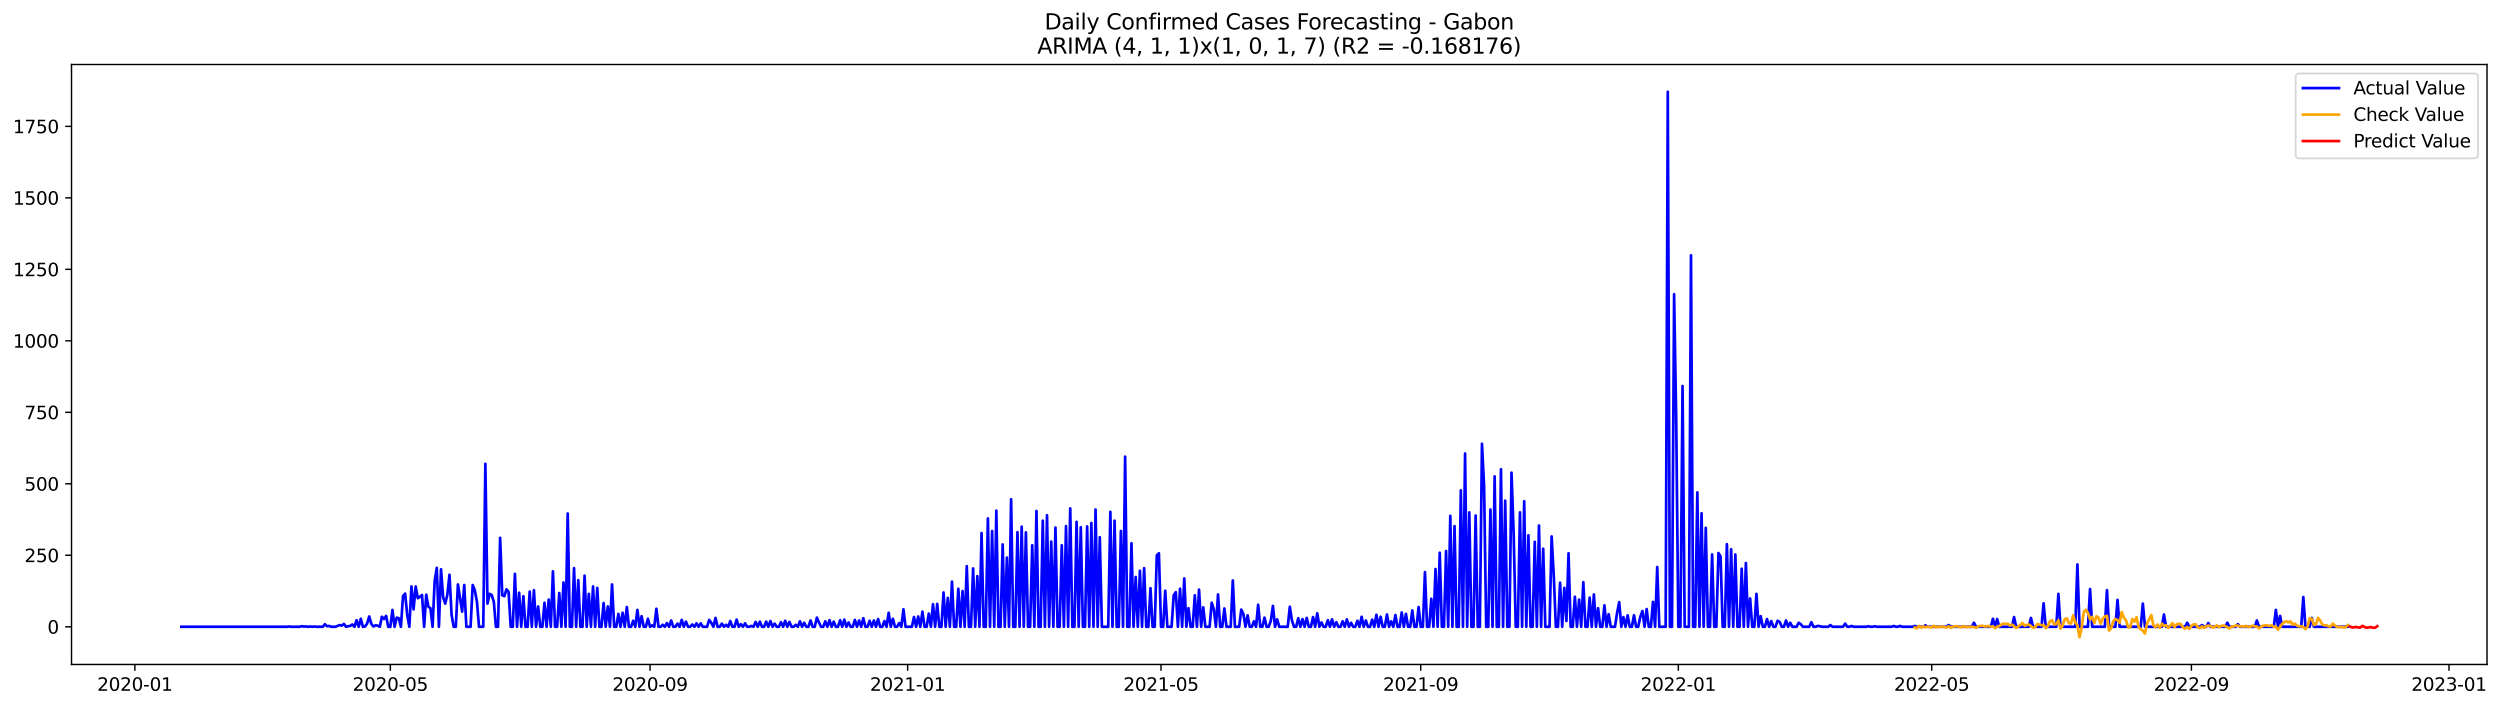 <?xml version="1.0" encoding="utf-8" standalone="no"?>
<!DOCTYPE svg PUBLIC "-//W3C//DTD SVG 1.1//EN"
  "http://www.w3.org/Graphics/SVG/1.1/DTD/svg11.dtd">
<svg xmlns:xlink="http://www.w3.org/1999/xlink" width="1386.05pt" height="392.274pt" viewBox="0 0 1386.05 392.274" xmlns="http://www.w3.org/2000/svg" version="1.1">
 <defs>
  <style type="text/css">*{stroke-linejoin: round; stroke-linecap: butt}</style>
 </defs>
 <g id="figure_1">
  <g id="patch_1">
   <path d="M 0 392.274 
L 1386.05 392.274 
L 1386.05 0 
L 0 0 
z
" style="fill: #ffffff"/>
  </g>
  <g id="axes_1">
   <g id="patch_2">
    <path d="M 39.65 368.396 
L 1378.85 368.396 
L 1378.85 35.755 
L 39.65 35.755 
z
" style="fill: #ffffff"/>
   </g>
   <g id="matplotlib.axis_1">
    <g id="xtick_1">
     <g id="line2d_1">
      <defs>
       <path id="md27db3e8bf" d="M 0 0 
L 0 3.5 
" style="stroke: #000000; stroke-width: 0.8"/>
      </defs>
      <g>
       <use xlink:href="#md27db3e8bf" x="74.769" y="368.396" style="stroke: #000000; stroke-width: 0.8"/>
      </g>
     </g>
     <g id="text_1">
      <!-- 2020-01 -->
      <g transform="translate(53.877 382.994)scale(0.1 -0.1)">
       <defs>
        <path id="DejaVuSans-32" d="M 1228 531 
L 3431 531 
L 3431 0 
L 469 0 
L 469 531 
Q 828 903 1448 1529 
Q 2069 2156 2228 2338 
Q 2531 2678 2651 2914 
Q 2772 3150 2772 3378 
Q 2772 3750 2511 3984 
Q 2250 4219 1831 4219 
Q 1534 4219 1204 4116 
Q 875 4013 500 3803 
L 500 4441 
Q 881 4594 1212 4672 
Q 1544 4750 1819 4750 
Q 2544 4750 2975 4387 
Q 3406 4025 3406 3419 
Q 3406 3131 3298 2873 
Q 3191 2616 2906 2266 
Q 2828 2175 2409 1742 
Q 1991 1309 1228 531 
z
" transform="scale(0.016)"/>
        <path id="DejaVuSans-30" d="M 2034 4250 
Q 1547 4250 1301 3770 
Q 1056 3291 1056 2328 
Q 1056 1369 1301 889 
Q 1547 409 2034 409 
Q 2525 409 2770 889 
Q 3016 1369 3016 2328 
Q 3016 3291 2770 3770 
Q 2525 4250 2034 4250 
z
M 2034 4750 
Q 2819 4750 3233 4129 
Q 3647 3509 3647 2328 
Q 3647 1150 3233 529 
Q 2819 -91 2034 -91 
Q 1250 -91 836 529 
Q 422 1150 422 2328 
Q 422 3509 836 4129 
Q 1250 4750 2034 4750 
z
" transform="scale(0.016)"/>
        <path id="DejaVuSans-2d" d="M 313 2009 
L 1997 2009 
L 1997 1497 
L 313 1497 
L 313 2009 
z
" transform="scale(0.016)"/>
        <path id="DejaVuSans-31" d="M 794 531 
L 1825 531 
L 1825 4091 
L 703 3866 
L 703 4441 
L 1819 4666 
L 2450 4666 
L 2450 531 
L 3481 531 
L 3481 0 
L 794 0 
L 794 531 
z
" transform="scale(0.016)"/>
       </defs>
       <use xlink:href="#DejaVuSans-32"/>
       <use xlink:href="#DejaVuSans-30" x="63.623"/>
       <use xlink:href="#DejaVuSans-32" x="127.246"/>
       <use xlink:href="#DejaVuSans-30" x="190.869"/>
       <use xlink:href="#DejaVuSans-2d" x="254.492"/>
       <use xlink:href="#DejaVuSans-30" x="290.576"/>
       <use xlink:href="#DejaVuSans-31" x="354.199"/>
      </g>
     </g>
    </g>
    <g id="xtick_2">
     <g id="line2d_2">
      <g>
       <use xlink:href="#md27db3e8bf" x="216.415" y="368.396" style="stroke: #000000; stroke-width: 0.8"/>
      </g>
     </g>
     <g id="text_2">
      <!-- 2020-05 -->
      <g transform="translate(195.524 382.994)scale(0.1 -0.1)">
       <defs>
        <path id="DejaVuSans-35" d="M 691 4666 
L 3169 4666 
L 3169 4134 
L 1269 4134 
L 1269 2991 
Q 1406 3038 1543 3061 
Q 1681 3084 1819 3084 
Q 2600 3084 3056 2656 
Q 3513 2228 3513 1497 
Q 3513 744 3044 326 
Q 2575 -91 1722 -91 
Q 1428 -91 1123 -41 
Q 819 9 494 109 
L 494 744 
Q 775 591 1075 516 
Q 1375 441 1709 441 
Q 2250 441 2565 725 
Q 2881 1009 2881 1497 
Q 2881 1984 2565 2268 
Q 2250 2553 1709 2553 
Q 1456 2553 1204 2497 
Q 953 2441 691 2322 
L 691 4666 
z
" transform="scale(0.016)"/>
       </defs>
       <use xlink:href="#DejaVuSans-32"/>
       <use xlink:href="#DejaVuSans-30" x="63.623"/>
       <use xlink:href="#DejaVuSans-32" x="127.246"/>
       <use xlink:href="#DejaVuSans-30" x="190.869"/>
       <use xlink:href="#DejaVuSans-2d" x="254.492"/>
       <use xlink:href="#DejaVuSans-30" x="290.576"/>
       <use xlink:href="#DejaVuSans-35" x="354.199"/>
      </g>
     </g>
    </g>
    <g id="xtick_3">
     <g id="line2d_3">
      <g>
       <use xlink:href="#md27db3e8bf" x="360.402" y="368.396" style="stroke: #000000; stroke-width: 0.8"/>
      </g>
     </g>
     <g id="text_3">
      <!-- 2020-09 -->
      <g transform="translate(339.511 382.994)scale(0.1 -0.1)">
       <defs>
        <path id="DejaVuSans-39" d="M 703 97 
L 703 672 
Q 941 559 1184 500 
Q 1428 441 1663 441 
Q 2288 441 2617 861 
Q 2947 1281 2994 2138 
Q 2813 1869 2534 1725 
Q 2256 1581 1919 1581 
Q 1219 1581 811 2004 
Q 403 2428 403 3163 
Q 403 3881 828 4315 
Q 1253 4750 1959 4750 
Q 2769 4750 3195 4129 
Q 3622 3509 3622 2328 
Q 3622 1225 3098 567 
Q 2575 -91 1691 -91 
Q 1453 -91 1209 -44 
Q 966 3 703 97 
z
M 1959 2075 
Q 2384 2075 2632 2365 
Q 2881 2656 2881 3163 
Q 2881 3666 2632 3958 
Q 2384 4250 1959 4250 
Q 1534 4250 1286 3958 
Q 1038 3666 1038 3163 
Q 1038 2656 1286 2365 
Q 1534 2075 1959 2075 
z
" transform="scale(0.016)"/>
       </defs>
       <use xlink:href="#DejaVuSans-32"/>
       <use xlink:href="#DejaVuSans-30" x="63.623"/>
       <use xlink:href="#DejaVuSans-32" x="127.246"/>
       <use xlink:href="#DejaVuSans-30" x="190.869"/>
       <use xlink:href="#DejaVuSans-2d" x="254.492"/>
       <use xlink:href="#DejaVuSans-30" x="290.576"/>
       <use xlink:href="#DejaVuSans-39" x="354.199"/>
      </g>
     </g>
    </g>
    <g id="xtick_4">
     <g id="line2d_4">
      <g>
       <use xlink:href="#md27db3e8bf" x="503.219" y="368.396" style="stroke: #000000; stroke-width: 0.8"/>
      </g>
     </g>
     <g id="text_4">
      <!-- 2021-01 -->
      <g transform="translate(482.328 382.994)scale(0.1 -0.1)">
       <use xlink:href="#DejaVuSans-32"/>
       <use xlink:href="#DejaVuSans-30" x="63.623"/>
       <use xlink:href="#DejaVuSans-32" x="127.246"/>
       <use xlink:href="#DejaVuSans-31" x="190.869"/>
       <use xlink:href="#DejaVuSans-2d" x="254.492"/>
       <use xlink:href="#DejaVuSans-30" x="290.576"/>
       <use xlink:href="#DejaVuSans-31" x="354.199"/>
      </g>
     </g>
    </g>
    <g id="xtick_5">
     <g id="line2d_5">
      <g>
       <use xlink:href="#md27db3e8bf" x="643.695" y="368.396" style="stroke: #000000; stroke-width: 0.8"/>
      </g>
     </g>
     <g id="text_5">
      <!-- 2021-05 -->
      <g transform="translate(622.803 382.994)scale(0.1 -0.1)">
       <use xlink:href="#DejaVuSans-32"/>
       <use xlink:href="#DejaVuSans-30" x="63.623"/>
       <use xlink:href="#DejaVuSans-32" x="127.246"/>
       <use xlink:href="#DejaVuSans-31" x="190.869"/>
       <use xlink:href="#DejaVuSans-2d" x="254.492"/>
       <use xlink:href="#DejaVuSans-30" x="290.576"/>
       <use xlink:href="#DejaVuSans-35" x="354.199"/>
      </g>
     </g>
    </g>
    <g id="xtick_6">
     <g id="line2d_6">
      <g>
       <use xlink:href="#md27db3e8bf" x="787.682" y="368.396" style="stroke: #000000; stroke-width: 0.8"/>
      </g>
     </g>
     <g id="text_6">
      <!-- 2021-09 -->
      <g transform="translate(766.791 382.994)scale(0.1 -0.1)">
       <use xlink:href="#DejaVuSans-32"/>
       <use xlink:href="#DejaVuSans-30" x="63.623"/>
       <use xlink:href="#DejaVuSans-32" x="127.246"/>
       <use xlink:href="#DejaVuSans-31" x="190.869"/>
       <use xlink:href="#DejaVuSans-2d" x="254.492"/>
       <use xlink:href="#DejaVuSans-30" x="290.576"/>
       <use xlink:href="#DejaVuSans-39" x="354.199"/>
      </g>
     </g>
    </g>
    <g id="xtick_7">
     <g id="line2d_7">
      <g>
       <use xlink:href="#md27db3e8bf" x="930.499" y="368.396" style="stroke: #000000; stroke-width: 0.8"/>
      </g>
     </g>
     <g id="text_7">
      <!-- 2022-01 -->
      <g transform="translate(909.608 382.994)scale(0.1 -0.1)">
       <use xlink:href="#DejaVuSans-32"/>
       <use xlink:href="#DejaVuSans-30" x="63.623"/>
       <use xlink:href="#DejaVuSans-32" x="127.246"/>
       <use xlink:href="#DejaVuSans-32" x="190.869"/>
       <use xlink:href="#DejaVuSans-2d" x="254.492"/>
       <use xlink:href="#DejaVuSans-30" x="290.576"/>
       <use xlink:href="#DejaVuSans-31" x="354.199"/>
      </g>
     </g>
    </g>
    <g id="xtick_8">
     <g id="line2d_8">
      <g>
       <use xlink:href="#md27db3e8bf" x="1070.974" y="368.396" style="stroke: #000000; stroke-width: 0.8"/>
      </g>
     </g>
     <g id="text_8">
      <!-- 2022-05 -->
      <g transform="translate(1050.083 382.994)scale(0.1 -0.1)">
       <use xlink:href="#DejaVuSans-32"/>
       <use xlink:href="#DejaVuSans-30" x="63.623"/>
       <use xlink:href="#DejaVuSans-32" x="127.246"/>
       <use xlink:href="#DejaVuSans-32" x="190.869"/>
       <use xlink:href="#DejaVuSans-2d" x="254.492"/>
       <use xlink:href="#DejaVuSans-30" x="290.576"/>
       <use xlink:href="#DejaVuSans-35" x="354.199"/>
      </g>
     </g>
    </g>
    <g id="xtick_9">
     <g id="line2d_9">
      <g>
       <use xlink:href="#md27db3e8bf" x="1214.962" y="368.396" style="stroke: #000000; stroke-width: 0.8"/>
      </g>
     </g>
     <g id="text_9">
      <!-- 2022-09 -->
      <g transform="translate(1194.07 382.994)scale(0.1 -0.1)">
       <use xlink:href="#DejaVuSans-32"/>
       <use xlink:href="#DejaVuSans-30" x="63.623"/>
       <use xlink:href="#DejaVuSans-32" x="127.246"/>
       <use xlink:href="#DejaVuSans-32" x="190.869"/>
       <use xlink:href="#DejaVuSans-2d" x="254.492"/>
       <use xlink:href="#DejaVuSans-30" x="290.576"/>
       <use xlink:href="#DejaVuSans-39" x="354.199"/>
      </g>
     </g>
    </g>
    <g id="xtick_10">
     <g id="line2d_10">
      <g>
       <use xlink:href="#md27db3e8bf" x="1357.779" y="368.396" style="stroke: #000000; stroke-width: 0.8"/>
      </g>
     </g>
     <g id="text_10">
      <!-- 2023-01 -->
      <g transform="translate(1336.887 382.994)scale(0.1 -0.1)">
       <defs>
        <path id="DejaVuSans-33" d="M 2597 2516 
Q 3050 2419 3304 2112 
Q 3559 1806 3559 1356 
Q 3559 666 3084 287 
Q 2609 -91 1734 -91 
Q 1441 -91 1130 -33 
Q 819 25 488 141 
L 488 750 
Q 750 597 1062 519 
Q 1375 441 1716 441 
Q 2309 441 2620 675 
Q 2931 909 2931 1356 
Q 2931 1769 2642 2001 
Q 2353 2234 1838 2234 
L 1294 2234 
L 1294 2753 
L 1863 2753 
Q 2328 2753 2575 2939 
Q 2822 3125 2822 3475 
Q 2822 3834 2567 4026 
Q 2313 4219 1838 4219 
Q 1578 4219 1281 4162 
Q 984 4106 628 3988 
L 628 4550 
Q 988 4650 1302 4700 
Q 1616 4750 1894 4750 
Q 2613 4750 3031 4423 
Q 3450 4097 3450 3541 
Q 3450 3153 3228 2886 
Q 3006 2619 2597 2516 
z
" transform="scale(0.016)"/>
       </defs>
       <use xlink:href="#DejaVuSans-32"/>
       <use xlink:href="#DejaVuSans-30" x="63.623"/>
       <use xlink:href="#DejaVuSans-32" x="127.246"/>
       <use xlink:href="#DejaVuSans-33" x="190.869"/>
       <use xlink:href="#DejaVuSans-2d" x="254.492"/>
       <use xlink:href="#DejaVuSans-30" x="290.576"/>
       <use xlink:href="#DejaVuSans-31" x="354.199"/>
      </g>
     </g>
    </g>
   </g>
   <g id="matplotlib.axis_2">
    <g id="ytick_1">
     <g id="line2d_11">
      <defs>
       <path id="mb92b85565b" d="M 0 0 
L -3.5 0 
" style="stroke: #000000; stroke-width: 0.8"/>
      </defs>
      <g>
       <use xlink:href="#mb92b85565b" x="39.65" y="347.498" style="stroke: #000000; stroke-width: 0.8"/>
      </g>
     </g>
     <g id="text_11">
      <!-- 0 -->
      <g transform="translate(26.288 351.297)scale(0.1 -0.1)">
       <use xlink:href="#DejaVuSans-30"/>
      </g>
     </g>
    </g>
    <g id="ytick_2">
     <g id="line2d_12">
      <g>
       <use xlink:href="#mb92b85565b" x="39.65" y="307.864" style="stroke: #000000; stroke-width: 0.8"/>
      </g>
     </g>
     <g id="text_12">
      <!-- 250 -->
      <g transform="translate(13.562 311.663)scale(0.1 -0.1)">
       <use xlink:href="#DejaVuSans-32"/>
       <use xlink:href="#DejaVuSans-35" x="63.623"/>
       <use xlink:href="#DejaVuSans-30" x="127.246"/>
      </g>
     </g>
    </g>
    <g id="ytick_3">
     <g id="line2d_13">
      <g>
       <use xlink:href="#mb92b85565b" x="39.65" y="268.23" style="stroke: #000000; stroke-width: 0.8"/>
      </g>
     </g>
     <g id="text_13">
      <!-- 500 -->
      <g transform="translate(13.562 272.029)scale(0.1 -0.1)">
       <use xlink:href="#DejaVuSans-35"/>
       <use xlink:href="#DejaVuSans-30" x="63.623"/>
       <use xlink:href="#DejaVuSans-30" x="127.246"/>
      </g>
     </g>
    </g>
    <g id="ytick_4">
     <g id="line2d_14">
      <g>
       <use xlink:href="#mb92b85565b" x="39.65" y="228.595" style="stroke: #000000; stroke-width: 0.8"/>
      </g>
     </g>
     <g id="text_14">
      <!-- 750 -->
      <g transform="translate(13.562 232.395)scale(0.1 -0.1)">
       <defs>
        <path id="DejaVuSans-37" d="M 525 4666 
L 3525 4666 
L 3525 4397 
L 1831 0 
L 1172 0 
L 2766 4134 
L 525 4134 
L 525 4666 
z
" transform="scale(0.016)"/>
       </defs>
       <use xlink:href="#DejaVuSans-37"/>
       <use xlink:href="#DejaVuSans-35" x="63.623"/>
       <use xlink:href="#DejaVuSans-30" x="127.246"/>
      </g>
     </g>
    </g>
    <g id="ytick_5">
     <g id="line2d_15">
      <g>
       <use xlink:href="#mb92b85565b" x="39.65" y="188.961" style="stroke: #000000; stroke-width: 0.8"/>
      </g>
     </g>
     <g id="text_15">
      <!-- 1000 -->
      <g transform="translate(7.2 192.76)scale(0.1 -0.1)">
       <use xlink:href="#DejaVuSans-31"/>
       <use xlink:href="#DejaVuSans-30" x="63.623"/>
       <use xlink:href="#DejaVuSans-30" x="127.246"/>
       <use xlink:href="#DejaVuSans-30" x="190.869"/>
      </g>
     </g>
    </g>
    <g id="ytick_6">
     <g id="line2d_16">
      <g>
       <use xlink:href="#mb92b85565b" x="39.65" y="149.327" style="stroke: #000000; stroke-width: 0.8"/>
      </g>
     </g>
     <g id="text_16">
      <!-- 1250 -->
      <g transform="translate(7.2 153.126)scale(0.1 -0.1)">
       <use xlink:href="#DejaVuSans-31"/>
       <use xlink:href="#DejaVuSans-32" x="63.623"/>
       <use xlink:href="#DejaVuSans-35" x="127.246"/>
       <use xlink:href="#DejaVuSans-30" x="190.869"/>
      </g>
     </g>
    </g>
    <g id="ytick_7">
     <g id="line2d_17">
      <g>
       <use xlink:href="#mb92b85565b" x="39.65" y="109.693" style="stroke: #000000; stroke-width: 0.8"/>
      </g>
     </g>
     <g id="text_17">
      <!-- 1500 -->
      <g transform="translate(7.2 113.492)scale(0.1 -0.1)">
       <use xlink:href="#DejaVuSans-31"/>
       <use xlink:href="#DejaVuSans-35" x="63.623"/>
       <use xlink:href="#DejaVuSans-30" x="127.246"/>
       <use xlink:href="#DejaVuSans-30" x="190.869"/>
      </g>
     </g>
    </g>
    <g id="ytick_8">
     <g id="line2d_18">
      <g>
       <use xlink:href="#mb92b85565b" x="39.65" y="70.058" style="stroke: #000000; stroke-width: 0.8"/>
      </g>
     </g>
     <g id="text_18">
      <!-- 1750 -->
      <g transform="translate(7.2 73.858)scale(0.1 -0.1)">
       <use xlink:href="#DejaVuSans-31"/>
       <use xlink:href="#DejaVuSans-37" x="63.623"/>
       <use xlink:href="#DejaVuSans-35" x="127.246"/>
       <use xlink:href="#DejaVuSans-30" x="190.869"/>
      </g>
     </g>
    </g>
   </g>
   <g id="line2d_19">
    <path d="M 100.523 347.498 
L 159.054 347.498 
L 160.225 347.34 
L 161.395 347.498 
L 166.078 347.498 
L 167.249 347.181 
L 168.419 347.34 
L 169.59 347.34 
L 170.76 347.498 
L 171.931 347.34 
L 173.102 347.498 
L 174.272 347.34 
L 175.443 347.498 
L 178.955 347.498 
L 180.126 346.071 
L 181.296 347.181 
L 182.467 347.022 
L 183.637 347.498 
L 185.979 347.498 
L 188.32 346.547 
L 189.491 346.864 
L 190.661 345.913 
L 191.832 347.498 
L 193.002 347.181 
L 194.173 347.022 
L 195.344 346.23 
L 196.514 347.498 
L 197.685 343.852 
L 198.856 347.498 
L 200.026 343.059 
L 201.197 347.498 
L 202.367 347.34 
L 203.538 345.754 
L 204.709 341.791 
L 205.879 345.913 
L 207.05 347.34 
L 208.221 346.705 
L 209.391 346.864 
L 210.562 347.498 
L 211.733 341.949 
L 212.903 343.218 
L 214.074 341.474 
L 215.244 347.498 
L 216.415 347.498 
L 217.586 338.144 
L 218.756 347.498 
L 219.927 342.425 
L 221.098 342.742 
L 222.268 347.498 
L 223.439 330.535 
L 224.609 329.108 
L 225.78 340.998 
L 226.951 347.498 
L 228.121 325.144 
L 229.292 337.827 
L 230.463 325.144 
L 231.633 331.644 
L 232.804 330.852 
L 233.974 329.901 
L 235.145 347.498 
L 236.316 329.742 
L 237.486 336.401 
L 238.657 337.193 
L 239.828 347.498 
L 240.998 321.974 
L 242.169 314.839 
L 243.34 347.498 
L 244.51 315.632 
L 245.681 331.169 
L 246.851 334.657 
L 248.022 329.742 
L 249.193 318.644 
L 250.363 340.84 
L 251.534 347.498 
L 252.705 347.498 
L 253.875 324.035 
L 256.216 339.096 
L 257.387 324.352 
L 258.558 347.498 
L 260.899 347.498 
L 262.07 324.352 
L 263.24 327.205 
L 264.411 333.547 
L 265.581 347.498 
L 267.923 347.498 
L 269.093 257.132 
L 270.264 334.657 
L 271.435 329.266 
L 272.605 329.901 
L 273.776 333.547 
L 274.947 347.498 
L 276.117 347.498 
L 277.288 298.193 
L 278.458 330.059 
L 279.629 330.535 
L 280.8 326.73 
L 281.97 328.157 
L 283.141 347.498 
L 284.312 347.498 
L 285.482 318.169 
L 286.653 347.498 
L 287.823 328.632 
L 288.994 347.498 
L 290.165 330.535 
L 291.335 347.498 
L 292.506 347.498 
L 293.677 327.998 
L 294.847 347.498 
L 296.018 327.205 
L 297.188 347.498 
L 298.359 336.242 
L 299.53 347.498 
L 300.7 347.498 
L 301.871 334.181 
L 303.042 347.498 
L 304.212 332.437 
L 305.383 347.498 
L 306.553 316.742 
L 307.724 347.498 
L 308.895 347.498 
L 310.065 328.791 
L 311.236 347.498 
L 312.407 322.925 
L 313.577 347.498 
L 314.748 284.717 
L 315.919 347.498 
L 317.089 347.498 
L 318.26 314.998 
L 319.43 347.498 
L 320.601 321.657 
L 321.772 347.498 
L 322.942 347.498 
L 324.113 319.12 
L 325.284 347.498 
L 326.454 329.266 
L 327.625 347.498 
L 328.795 325.144 
L 329.966 347.498 
L 331.137 325.937 
L 332.307 347.498 
L 333.478 347.498 
L 334.649 334.34 
L 335.819 347.498 
L 336.99 336.242 
L 338.16 347.498 
L 339.331 324.035 
L 340.502 347.498 
L 341.672 347.498 
L 342.843 340.364 
L 344.014 347.498 
L 345.184 339.73 
L 346.355 347.498 
L 347.526 336.559 
L 348.696 347.498 
L 349.867 347.498 
L 351.037 344.169 
L 352.208 347.498 
L 353.379 338.144 
L 354.549 347.498 
L 355.72 341.632 
L 356.891 347.498 
L 358.061 347.498 
L 359.232 343.059 
L 360.402 347.498 
L 361.573 346.705 
L 362.744 347.498 
L 363.914 337.51 
L 365.085 347.498 
L 366.256 347.498 
L 367.426 346.388 
L 368.597 347.498 
L 369.767 345.437 
L 370.938 347.498 
L 372.109 344.01 
L 373.279 347.498 
L 374.45 347.498 
L 375.621 345.754 
L 376.791 347.498 
L 377.962 343.693 
L 379.133 347.498 
L 380.303 344.644 
L 381.474 347.498 
L 382.644 347.498 
L 383.815 346.23 
L 384.986 347.498 
L 386.156 345.596 
L 387.327 347.498 
L 388.498 345.596 
L 389.668 347.498 
L 392.009 347.498 
L 393.18 343.693 
L 394.351 345.279 
L 395.521 347.498 
L 396.692 342.583 
L 397.863 347.498 
L 399.033 347.498 
L 400.204 345.754 
L 401.374 347.498 
L 402.545 346.388 
L 403.716 347.498 
L 404.886 344.327 
L 406.057 347.498 
L 407.228 347.498 
L 408.398 343.535 
L 409.569 347.498 
L 410.74 346.071 
L 411.91 347.498 
L 413.081 345.596 
L 414.251 347.498 
L 415.422 347.498 
L 416.593 347.022 
L 417.763 347.498 
L 418.934 344.803 
L 420.105 347.498 
L 421.275 344.644 
L 422.446 347.498 
L 423.616 347.498 
L 424.787 344.644 
L 425.958 347.498 
L 427.128 344.327 
L 428.299 347.498 
L 429.47 345.754 
L 430.64 347.498 
L 431.811 347.498 
L 432.981 344.962 
L 434.152 347.498 
L 435.323 344.169 
L 436.493 347.498 
L 437.664 344.803 
L 438.835 347.498 
L 440.005 347.498 
L 441.176 346.388 
L 442.347 347.498 
L 443.517 344.486 
L 444.688 347.498 
L 445.858 345.279 
L 447.029 347.498 
L 448.2 347.498 
L 449.37 344.01 
L 450.541 347.498 
L 451.712 347.498 
L 452.882 342.425 
L 454.053 345.12 
L 455.223 347.498 
L 456.394 347.498 
L 457.565 344.486 
L 458.735 347.498 
L 459.906 343.852 
L 461.077 347.498 
L 462.247 344.644 
L 463.418 347.498 
L 464.588 347.498 
L 465.759 343.852 
L 466.93 347.498 
L 468.1 343.535 
L 469.271 347.498 
L 470.442 345.12 
L 471.612 347.498 
L 472.783 347.498 
L 473.953 343.693 
L 475.124 347.498 
L 476.295 344.01 
L 477.465 347.498 
L 478.636 342.742 
L 479.807 347.498 
L 480.977 347.498 
L 482.148 344.169 
L 483.319 347.498 
L 484.489 344.01 
L 485.66 347.498 
L 486.83 343.218 
L 488.001 347.498 
L 489.172 347.498 
L 490.342 344.327 
L 491.513 347.498 
L 492.684 339.73 
L 493.854 347.498 
L 495.025 343.059 
L 496.195 347.498 
L 497.366 347.498 
L 498.537 345.437 
L 499.707 347.498 
L 500.878 337.827 
L 502.049 347.498 
L 505.56 347.498 
L 506.731 342.108 
L 507.902 347.498 
L 509.072 341.791 
L 510.243 347.498 
L 511.414 339.096 
L 512.584 347.498 
L 513.755 347.498 
L 514.926 340.205 
L 516.096 347.498 
L 517.267 334.974 
L 518.437 347.498 
L 519.608 334.815 
L 520.779 347.498 
L 521.949 347.498 
L 523.12 328.474 
L 524.291 347.498 
L 525.461 331.486 
L 526.632 347.498 
L 527.802 322.449 
L 528.973 347.498 
L 530.144 347.498 
L 531.314 326.413 
L 532.485 347.498 
L 533.656 327.681 
L 534.826 347.498 
L 535.997 313.888 
L 537.167 347.498 
L 538.338 347.498 
L 539.509 315.157 
L 540.679 347.498 
L 541.85 319.437 
L 543.021 347.498 
L 544.191 295.498 
L 545.362 347.498 
L 546.533 347.498 
L 547.703 287.413 
L 548.874 347.498 
L 550.044 294.388 
L 551.215 347.498 
L 552.386 283.132 
L 553.556 347.498 
L 554.727 347.498 
L 555.898 301.839 
L 557.068 347.498 
L 558.239 309.132 
L 559.409 347.498 
L 560.58 276.791 
L 561.751 347.498 
L 562.921 347.498 
L 564.092 295.022 
L 565.263 347.498 
L 566.433 292.01 
L 567.604 347.498 
L 568.774 295.181 
L 569.945 347.498 
L 571.116 347.498 
L 572.286 302.315 
L 573.457 347.498 
L 574.628 283.291 
L 575.798 347.498 
L 576.969 347.498 
L 578.14 288.681 
L 579.31 347.498 
L 580.481 285.669 
L 581.651 347.498 
L 582.822 300.254 
L 583.993 347.498 
L 585.163 292.486 
L 586.334 347.498 
L 587.505 347.498 
L 588.675 302.315 
L 589.846 347.498 
L 591.016 291.693 
L 592.187 347.498 
L 593.358 281.864 
L 594.528 347.498 
L 595.699 347.498 
L 596.87 289.315 
L 598.04 347.498 
L 599.211 292.327 
L 600.381 347.498 
L 601.552 347.498 
L 602.723 291.852 
L 603.893 347.498 
L 605.064 289.949 
L 606.235 347.498 
L 607.405 282.498 
L 608.576 347.498 
L 609.747 297.876 
L 610.917 347.498 
L 614.429 347.498 
L 615.6 283.766 
L 616.77 347.498 
L 617.941 288.681 
L 619.112 347.498 
L 620.282 347.498 
L 621.453 294.388 
L 622.623 347.498 
L 623.794 253.169 
L 624.965 347.498 
L 626.135 347.498 
L 627.306 301.205 
L 628.477 347.498 
L 629.647 319.913 
L 630.818 347.498 
L 631.988 316.425 
L 633.159 347.498 
L 634.33 314.998 
L 635.5 347.498 
L 636.671 347.498 
L 637.842 326.096 
L 639.012 347.498 
L 640.183 347.498 
L 641.353 307.864 
L 642.524 306.754 
L 643.695 347.498 
L 644.865 347.498 
L 646.036 327.522 
L 647.207 347.498 
L 649.548 347.498 
L 650.719 330.059 
L 651.889 328.315 
L 653.06 347.498 
L 654.23 326.413 
L 655.401 347.498 
L 656.572 320.705 
L 657.742 347.498 
L 658.913 337.193 
L 660.084 347.498 
L 661.254 347.498 
L 662.425 330.059 
L 663.595 347.498 
L 664.766 326.888 
L 665.937 347.498 
L 667.107 336.718 
L 668.278 347.498 
L 670.619 347.498 
L 671.79 334.181 
L 672.96 337.827 
L 674.131 347.498 
L 675.302 329.583 
L 676.472 347.498 
L 677.643 347.498 
L 678.814 337.352 
L 679.984 347.498 
L 682.326 347.498 
L 683.496 321.815 
L 684.667 347.498 
L 687.008 347.498 
L 688.179 337.986 
L 689.349 340.364 
L 690.52 347.498 
L 691.691 341.157 
L 692.861 347.498 
L 694.032 347.498 
L 695.202 344.486 
L 696.373 347.498 
L 697.544 335.291 
L 698.714 347.498 
L 699.885 347.498 
L 701.056 342.425 
L 702.226 347.498 
L 703.397 347.498 
L 704.567 344.169 
L 705.738 335.925 
L 706.909 347.498 
L 708.079 343.376 
L 709.25 347.498 
L 713.933 347.498 
L 715.103 336.401 
L 716.274 344.01 
L 717.444 347.498 
L 718.615 347.498 
L 719.786 342.742 
L 720.956 347.498 
L 722.127 343.218 
L 723.298 347.498 
L 724.468 342.583 
L 725.639 347.498 
L 726.809 347.498 
L 727.98 342.108 
L 729.151 347.498 
L 730.321 340.047 
L 731.492 347.498 
L 732.663 345.12 
L 733.833 347.498 
L 735.004 347.498 
L 736.174 343.852 
L 737.345 347.498 
L 738.516 343.376 
L 739.686 347.498 
L 740.857 344.962 
L 742.028 347.498 
L 743.198 347.498 
L 744.369 344.486 
L 745.54 347.498 
L 746.71 343.376 
L 747.881 347.498 
L 749.051 345.279 
L 750.222 347.498 
L 751.393 347.498 
L 752.563 344.169 
L 753.734 347.498 
L 754.905 341.949 
L 756.075 347.498 
L 757.246 344.01 
L 758.416 347.498 
L 759.587 347.498 
L 760.758 343.535 
L 761.928 347.498 
L 763.099 340.84 
L 764.27 347.498 
L 765.44 341.949 
L 766.611 347.498 
L 767.781 347.498 
L 768.952 340.681 
L 770.123 347.498 
L 771.293 344.486 
L 772.464 347.498 
L 773.635 340.998 
L 774.805 347.498 
L 775.976 347.498 
L 777.147 339.571 
L 778.317 347.498 
L 779.488 340.364 
L 780.658 347.498 
L 781.829 347.498 
L 783 338.461 
L 784.17 347.498 
L 785.341 347.498 
L 786.512 336.559 
L 787.682 347.498 
L 788.853 347.498 
L 790.023 317.218 
L 791.194 347.498 
L 792.365 347.498 
L 793.535 331.961 
L 794.706 347.498 
L 795.877 315.474 
L 797.047 347.498 
L 798.218 306.437 
L 799.388 347.498 
L 800.559 347.498 
L 801.73 305.486 
L 802.9 347.498 
L 804.071 285.986 
L 805.242 347.498 
L 806.412 291.693 
L 807.583 347.498 
L 808.753 347.498 
L 809.924 271.876 
L 811.095 347.498 
L 812.265 251.425 
L 813.436 347.498 
L 814.607 284.083 
L 815.777 347.498 
L 816.948 347.498 
L 818.119 285.827 
L 819.289 347.498 
L 820.46 347.498 
L 821.63 246.034 
L 822.801 269.339 
L 823.972 347.498 
L 825.142 347.498 
L 826.313 282.498 
L 827.484 347.498 
L 828.654 264.108 
L 829.825 347.498 
L 830.995 347.498 
L 832.166 260.144 
L 833.337 347.498 
L 834.507 277.583 
L 835.678 347.498 
L 836.849 347.498 
L 838.019 262.047 
L 839.19 295.657 
L 840.36 347.498 
L 841.531 347.498 
L 842.702 284.083 
L 843.872 347.498 
L 845.043 277.9 
L 846.214 347.498 
L 847.384 296.766 
L 848.555 347.498 
L 849.726 347.498 
L 850.896 300.413 
L 852.067 347.498 
L 853.237 291.376 
L 854.408 347.498 
L 855.579 304.218 
L 856.749 347.498 
L 859.091 347.498 
L 860.261 297.4 
L 861.432 319.12 
L 862.602 347.498 
L 863.773 347.498 
L 864.944 323.083 
L 866.114 347.498 
L 867.285 325.937 
L 868.456 344.327 
L 869.626 306.754 
L 870.797 347.498 
L 871.967 347.498 
L 873.138 330.852 
L 874.309 347.498 
L 875.479 332.437 
L 876.65 347.498 
L 877.821 322.766 
L 878.991 347.498 
L 880.162 347.498 
L 881.333 331.327 
L 882.503 347.498 
L 883.674 329.583 
L 884.844 347.498 
L 886.015 337.193 
L 887.186 347.498 
L 888.356 347.498 
L 889.527 335.608 
L 890.698 347.498 
L 891.868 340.522 
L 893.039 347.498 
L 895.38 347.498 
L 896.551 339.73 
L 897.721 333.864 
L 898.892 347.498 
L 900.063 342.108 
L 901.233 347.498 
L 902.404 341.157 
L 903.574 347.498 
L 904.745 347.498 
L 905.916 341.157 
L 907.086 347.498 
L 908.257 347.498 
L 909.428 341.949 
L 910.598 338.779 
L 911.769 347.498 
L 912.94 337.669 
L 914.11 347.498 
L 915.281 347.498 
L 916.451 333.705 
L 917.622 347.498 
L 918.793 314.364 
L 919.963 347.498 
L 923.475 347.498 
L 924.646 50.876 
L 925.816 347.498 
L 926.987 347.498 
L 928.158 163.12 
L 929.328 232.559 
L 930.499 347.498 
L 931.67 347.498 
L 932.84 214.01 
L 934.011 347.498 
L 936.352 347.498 
L 937.523 141.559 
L 938.693 347.498 
L 939.864 347.498 
L 941.035 272.986 
L 942.205 347.498 
L 943.376 284.559 
L 944.547 347.498 
L 945.717 292.644 
L 946.888 347.498 
L 948.058 347.498 
L 949.229 307.388 
L 950.4 347.498 
L 951.57 347.498 
L 952.741 306.596 
L 953.912 308.498 
L 955.082 347.498 
L 956.253 347.498 
L 957.423 301.681 
L 958.594 347.498 
L 959.765 304.535 
L 960.935 347.498 
L 962.106 307.388 
L 963.277 347.498 
L 964.447 347.498 
L 965.618 315.315 
L 966.788 347.498 
L 967.959 312.144 
L 969.13 347.498 
L 970.3 331.803 
L 971.471 347.498 
L 972.642 347.498 
L 973.812 329.266 
L 974.983 347.498 
L 976.153 341.632 
L 977.324 347.498 
L 978.495 347.498 
L 979.665 343.218 
L 980.836 347.498 
L 982.007 344.327 
L 983.177 347.498 
L 984.348 347.498 
L 985.519 344.169 
L 986.689 344.803 
L 987.86 347.498 
L 989.03 347.498 
L 990.201 344.01 
L 991.372 347.498 
L 992.542 345.279 
L 993.713 347.498 
L 996.054 347.498 
L 997.225 345.279 
L 998.395 346.071 
L 999.566 347.498 
L 1003.078 347.498 
L 1004.249 344.962 
L 1005.419 347.498 
L 1006.59 347.498 
L 1007.76 347.022 
L 1008.931 347.181 
L 1010.102 347.498 
L 1013.614 347.498 
L 1014.784 346.547 
L 1015.955 347.498 
L 1021.808 347.498 
L 1022.979 345.754 
L 1024.149 347.498 
L 1025.32 347.498 
L 1026.491 347.022 
L 1027.661 347.498 
L 1034.685 347.498 
L 1035.856 347.181 
L 1037.026 347.498 
L 1038.197 347.498 
L 1039.367 347.181 
L 1040.538 347.498 
L 1048.733 347.498 
L 1049.903 347.022 
L 1051.074 347.498 
L 1052.244 347.498 
L 1053.415 347.022 
L 1054.586 347.498 
L 1060.439 347.498 
L 1061.609 347.022 
L 1062.78 347.498 
L 1066.292 347.498 
L 1067.463 346.705 
L 1068.633 347.498 
L 1079.169 347.498 
L 1080.34 346.547 
L 1081.51 347.498 
L 1093.216 347.498 
L 1094.387 345.279 
L 1095.558 347.498 
L 1103.752 347.498 
L 1104.923 343.059 
L 1106.093 347.498 
L 1107.264 343.218 
L 1108.435 347.498 
L 1115.458 347.498 
L 1116.629 342.108 
L 1117.8 347.498 
L 1124.823 347.498 
L 1125.994 342.583 
L 1127.165 347.498 
L 1131.847 347.498 
L 1133.018 334.498 
L 1134.188 347.498 
L 1140.042 347.498 
L 1141.212 329.266 
L 1142.383 347.498 
L 1150.577 347.498 
L 1151.748 312.937 
L 1152.919 347.498 
L 1157.601 347.498 
L 1158.772 326.571 
L 1159.942 347.498 
L 1166.966 347.498 
L 1168.137 327.205 
L 1169.307 347.498 
L 1172.819 347.498 
L 1173.99 332.596 
L 1175.16 347.498 
L 1186.867 347.498 
L 1188.037 334.657 
L 1189.208 347.498 
L 1198.573 347.498 
L 1199.744 340.681 
L 1200.914 347.498 
L 1211.45 347.498 
L 1212.621 345.279 
L 1213.791 347.498 
L 1219.644 347.498 
L 1220.815 346.547 
L 1221.986 347.498 
L 1223.156 347.498 
L 1224.327 345.437 
L 1225.498 347.498 
L 1233.692 347.498 
L 1234.863 345.279 
L 1236.033 347.498 
L 1239.545 347.498 
L 1240.716 346.071 
L 1241.886 347.498 
L 1250.081 347.498 
L 1251.251 344.01 
L 1252.422 347.498 
L 1260.616 347.498 
L 1261.787 338.144 
L 1262.958 347.498 
L 1264.128 341.474 
L 1265.299 347.498 
L 1275.835 347.498 
L 1277.005 331.01 
L 1278.176 347.498 
L 1280.517 347.498 
L 1281.688 342.583 
L 1282.858 347.498 
L 1301.588 347.498 
L 1301.588 347.498 
" clip-path="url(#p88420b9859)" style="fill: none; stroke: #0000ff; stroke-width: 1.5; stroke-linecap: square"/>
   </g>
   <g id="line2d_20">
    <path d="M 1061.609 347.914 
L 1062.78 348.326 
L 1063.951 346.973 
L 1065.121 347.981 
L 1066.292 347.311 
L 1067.463 347.803 
L 1068.633 347.4 
L 1069.804 347.72 
L 1070.974 347.842 
L 1072.145 346.903 
L 1073.316 347.859 
L 1074.486 347.404 
L 1075.657 347.573 
L 1076.828 347.314 
L 1079.169 347.917 
L 1080.34 347.258 
L 1081.51 347.983 
L 1082.681 347.495 
L 1085.022 347.147 
L 1086.193 347.531 
L 1087.363 347.737 
L 1088.534 347.109 
L 1089.705 347.68 
L 1090.875 347.463 
L 1092.046 347.589 
L 1093.216 347.456 
L 1094.387 347.606 
L 1095.558 348.069 
L 1096.728 347.269 
L 1099.07 346.9 
L 1100.24 347.326 
L 1101.411 347.275 
L 1102.581 347.04 
L 1103.752 347.49 
L 1104.923 347.233 
L 1106.093 348.296 
L 1107.264 347.539 
L 1108.435 347.103 
L 1109.605 346.264 
L 1110.776 345.701 
L 1111.947 345.984 
L 1113.117 345.758 
L 1114.288 346.851 
L 1115.458 346.284 
L 1117.8 348.165 
L 1118.97 347.342 
L 1121.312 345.358 
L 1122.482 346.864 
L 1123.653 346.485 
L 1124.823 346.252 
L 1127.165 348.049 
L 1128.335 347.753 
L 1129.506 346.019 
L 1130.677 346.235 
L 1131.847 346.613 
L 1133.018 346.473 
L 1134.188 348.25 
L 1135.359 347.148 
L 1136.53 344.428 
L 1137.7 343.891 
L 1138.871 346.183 
L 1140.042 346.088 
L 1141.212 343.9 
L 1142.383 348.518 
L 1143.553 346.832 
L 1144.724 343.329 
L 1145.895 342.815 
L 1147.065 345.539 
L 1148.236 345.664 
L 1149.407 341.103 
L 1150.577 345.282 
L 1151.748 346.606 
L 1152.919 353.276 
L 1154.089 348.268 
L 1155.26 339.326 
L 1156.43 338.094 
L 1157.601 339.842 
L 1158.772 343.449 
L 1159.942 342.041 
L 1161.113 345.466 
L 1162.284 341.659 
L 1163.454 342.409 
L 1164.625 345.822 
L 1165.795 342.969 
L 1166.966 341.788 
L 1168.137 341.428 
L 1169.307 349.594 
L 1170.478 348.286 
L 1171.649 344.318 
L 1172.819 343.257 
L 1173.99 343.827 
L 1175.16 345.259 
L 1176.331 339.342 
L 1177.502 342.448 
L 1178.672 343.834 
L 1179.843 347.733 
L 1181.014 347.856 
L 1182.184 343.209 
L 1183.355 344.648 
L 1184.526 342.217 
L 1185.696 347.614 
L 1186.867 348.904 
L 1188.037 349.596 
L 1189.208 351.22 
L 1190.379 345.637 
L 1192.72 340.974 
L 1193.891 346.699 
L 1195.061 347.802 
L 1196.232 346.233 
L 1197.402 348.019 
L 1198.573 345.788 
L 1199.744 346.979 
L 1200.914 346.697 
L 1202.085 348.099 
L 1203.256 347.002 
L 1204.426 345.487 
L 1205.597 347.68 
L 1206.767 346.103 
L 1207.938 345.823 
L 1209.109 345.91 
L 1210.279 347.857 
L 1211.45 348.572 
L 1212.621 347.663 
L 1213.791 348.651 
L 1214.962 347.044 
L 1216.133 346.192 
L 1217.303 346.104 
L 1218.474 347.785 
L 1219.644 348.298 
L 1220.815 347.254 
L 1221.986 348.193 
L 1223.156 347.182 
L 1224.327 346.817 
L 1225.498 347.087 
L 1226.668 347.834 
L 1227.839 347.676 
L 1229.009 346.678 
L 1230.18 347.696 
L 1231.351 347.126 
L 1232.521 346.743 
L 1233.692 347.066 
L 1236.033 348.431 
L 1237.204 347.425 
L 1238.374 347.332 
L 1239.545 346.811 
L 1240.716 346.839 
L 1241.886 347.306 
L 1243.057 347.238 
L 1244.228 347.468 
L 1245.398 347.008 
L 1246.569 347.655 
L 1247.74 347.376 
L 1248.91 346.877 
L 1250.081 347.251 
L 1251.251 347.378 
L 1252.422 348.362 
L 1253.593 347.533 
L 1254.763 346.944 
L 1255.934 346.605 
L 1257.105 346.752 
L 1258.275 347.08 
L 1259.446 346.618 
L 1260.616 347.503 
L 1261.787 347.401 
L 1262.958 349.15 
L 1264.128 347.615 
L 1265.299 345.863 
L 1266.47 344.872 
L 1267.64 344.456 
L 1268.811 345.102 
L 1269.981 344.491 
L 1271.152 346.377 
L 1272.323 345.69 
L 1273.493 346.872 
L 1274.664 347.336 
L 1275.835 347.174 
L 1277.005 347.69 
L 1278.176 348.778 
L 1279.347 347.484 
L 1280.517 342.796 
L 1281.688 343.054 
L 1282.858 346.554 
L 1284.029 346.001 
L 1285.2 342.579 
L 1286.37 344.064 
L 1287.541 346.25 
L 1288.712 346.711 
L 1289.882 346.669 
L 1291.053 347.279 
L 1292.223 347.322 
L 1293.394 345.749 
L 1294.565 346.81 
L 1295.735 347.601 
L 1296.906 347.741 
L 1298.077 347.555 
L 1299.247 347.87 
L 1300.418 347.799 
L 1301.588 346.579 
L 1301.588 346.579 
" clip-path="url(#p88420b9859)" style="fill: none; stroke: #ffa500; stroke-width: 1.5; stroke-linecap: square"/>
   </g>
   <g id="line2d_21">
    <path d="M 1302.759 347.28 
L 1303.93 347.831 
L 1305.1 347.807 
L 1306.271 347.588 
L 1307.442 347.896 
L 1308.612 347.895 
L 1309.783 346.978 
L 1310.953 347.618 
L 1312.124 348.059 
L 1313.295 347.849 
L 1314.465 347.657 
L 1315.636 348.056 
L 1316.807 348.002 
L 1317.977 347.152 
" clip-path="url(#p88420b9859)" style="fill: none; stroke: #ff0000; stroke-width: 1.5; stroke-linecap: square"/>
   </g>
   <g id="patch_3">
    <path d="M 39.65 368.396 
L 39.65 35.755 
" style="fill: none; stroke: #000000; stroke-width: 0.8; stroke-linejoin: miter; stroke-linecap: square"/>
   </g>
   <g id="patch_4">
    <path d="M 1378.85 368.396 
L 1378.85 35.755 
" style="fill: none; stroke: #000000; stroke-width: 0.8; stroke-linejoin: miter; stroke-linecap: square"/>
   </g>
   <g id="patch_5">
    <path d="M 39.65 368.396 
L 1378.85 368.396 
" style="fill: none; stroke: #000000; stroke-width: 0.8; stroke-linejoin: miter; stroke-linecap: square"/>
   </g>
   <g id="patch_6">
    <path d="M 39.65 35.755 
L 1378.85 35.755 
" style="fill: none; stroke: #000000; stroke-width: 0.8; stroke-linejoin: miter; stroke-linecap: square"/>
   </g>
   <g id="text_19">
    <!-- Daily Confirmed Cases Forecasting - Gabon -->
    <g transform="translate(579.141 16.318)scale(0.12 -0.12)">
     <defs>
      <path id="DejaVuSans-44" d="M 1259 4147 
L 1259 519 
L 2022 519 
Q 2988 519 3436 956 
Q 3884 1394 3884 2338 
Q 3884 3275 3436 3711 
Q 2988 4147 2022 4147 
L 1259 4147 
z
M 628 4666 
L 1925 4666 
Q 3281 4666 3915 4102 
Q 4550 3538 4550 2338 
Q 4550 1131 3912 565 
Q 3275 0 1925 0 
L 628 0 
L 628 4666 
z
" transform="scale(0.016)"/>
      <path id="DejaVuSans-61" d="M 2194 1759 
Q 1497 1759 1228 1600 
Q 959 1441 959 1056 
Q 959 750 1161 570 
Q 1363 391 1709 391 
Q 2188 391 2477 730 
Q 2766 1069 2766 1631 
L 2766 1759 
L 2194 1759 
z
M 3341 1997 
L 3341 0 
L 2766 0 
L 2766 531 
Q 2569 213 2275 61 
Q 1981 -91 1556 -91 
Q 1019 -91 701 211 
Q 384 513 384 1019 
Q 384 1609 779 1909 
Q 1175 2209 1959 2209 
L 2766 2209 
L 2766 2266 
Q 2766 2663 2505 2880 
Q 2244 3097 1772 3097 
Q 1472 3097 1187 3025 
Q 903 2953 641 2809 
L 641 3341 
Q 956 3463 1253 3523 
Q 1550 3584 1831 3584 
Q 2591 3584 2966 3190 
Q 3341 2797 3341 1997 
z
" transform="scale(0.016)"/>
      <path id="DejaVuSans-69" d="M 603 3500 
L 1178 3500 
L 1178 0 
L 603 0 
L 603 3500 
z
M 603 4863 
L 1178 4863 
L 1178 4134 
L 603 4134 
L 603 4863 
z
" transform="scale(0.016)"/>
      <path id="DejaVuSans-6c" d="M 603 4863 
L 1178 4863 
L 1178 0 
L 603 0 
L 603 4863 
z
" transform="scale(0.016)"/>
      <path id="DejaVuSans-79" d="M 2059 -325 
Q 1816 -950 1584 -1140 
Q 1353 -1331 966 -1331 
L 506 -1331 
L 506 -850 
L 844 -850 
Q 1081 -850 1212 -737 
Q 1344 -625 1503 -206 
L 1606 56 
L 191 3500 
L 800 3500 
L 1894 763 
L 2988 3500 
L 3597 3500 
L 2059 -325 
z
" transform="scale(0.016)"/>
      <path id="DejaVuSans-20" transform="scale(0.016)"/>
      <path id="DejaVuSans-43" d="M 4122 4306 
L 4122 3641 
Q 3803 3938 3442 4084 
Q 3081 4231 2675 4231 
Q 1875 4231 1450 3742 
Q 1025 3253 1025 2328 
Q 1025 1406 1450 917 
Q 1875 428 2675 428 
Q 3081 428 3442 575 
Q 3803 722 4122 1019 
L 4122 359 
Q 3791 134 3420 21 
Q 3050 -91 2638 -91 
Q 1578 -91 968 557 
Q 359 1206 359 2328 
Q 359 3453 968 4101 
Q 1578 4750 2638 4750 
Q 3056 4750 3426 4639 
Q 3797 4528 4122 4306 
z
" transform="scale(0.016)"/>
      <path id="DejaVuSans-6f" d="M 1959 3097 
Q 1497 3097 1228 2736 
Q 959 2375 959 1747 
Q 959 1119 1226 758 
Q 1494 397 1959 397 
Q 2419 397 2687 759 
Q 2956 1122 2956 1747 
Q 2956 2369 2687 2733 
Q 2419 3097 1959 3097 
z
M 1959 3584 
Q 2709 3584 3137 3096 
Q 3566 2609 3566 1747 
Q 3566 888 3137 398 
Q 2709 -91 1959 -91 
Q 1206 -91 779 398 
Q 353 888 353 1747 
Q 353 2609 779 3096 
Q 1206 3584 1959 3584 
z
" transform="scale(0.016)"/>
      <path id="DejaVuSans-6e" d="M 3513 2113 
L 3513 0 
L 2938 0 
L 2938 2094 
Q 2938 2591 2744 2837 
Q 2550 3084 2163 3084 
Q 1697 3084 1428 2787 
Q 1159 2491 1159 1978 
L 1159 0 
L 581 0 
L 581 3500 
L 1159 3500 
L 1159 2956 
Q 1366 3272 1645 3428 
Q 1925 3584 2291 3584 
Q 2894 3584 3203 3211 
Q 3513 2838 3513 2113 
z
" transform="scale(0.016)"/>
      <path id="DejaVuSans-66" d="M 2375 4863 
L 2375 4384 
L 1825 4384 
Q 1516 4384 1395 4259 
Q 1275 4134 1275 3809 
L 1275 3500 
L 2222 3500 
L 2222 3053 
L 1275 3053 
L 1275 0 
L 697 0 
L 697 3053 
L 147 3053 
L 147 3500 
L 697 3500 
L 697 3744 
Q 697 4328 969 4595 
Q 1241 4863 1831 4863 
L 2375 4863 
z
" transform="scale(0.016)"/>
      <path id="DejaVuSans-72" d="M 2631 2963 
Q 2534 3019 2420 3045 
Q 2306 3072 2169 3072 
Q 1681 3072 1420 2755 
Q 1159 2438 1159 1844 
L 1159 0 
L 581 0 
L 581 3500 
L 1159 3500 
L 1159 2956 
Q 1341 3275 1631 3429 
Q 1922 3584 2338 3584 
Q 2397 3584 2469 3576 
Q 2541 3569 2628 3553 
L 2631 2963 
z
" transform="scale(0.016)"/>
      <path id="DejaVuSans-6d" d="M 3328 2828 
Q 3544 3216 3844 3400 
Q 4144 3584 4550 3584 
Q 5097 3584 5394 3201 
Q 5691 2819 5691 2113 
L 5691 0 
L 5113 0 
L 5113 2094 
Q 5113 2597 4934 2840 
Q 4756 3084 4391 3084 
Q 3944 3084 3684 2787 
Q 3425 2491 3425 1978 
L 3425 0 
L 2847 0 
L 2847 2094 
Q 2847 2600 2669 2842 
Q 2491 3084 2119 3084 
Q 1678 3084 1418 2786 
Q 1159 2488 1159 1978 
L 1159 0 
L 581 0 
L 581 3500 
L 1159 3500 
L 1159 2956 
Q 1356 3278 1631 3431 
Q 1906 3584 2284 3584 
Q 2666 3584 2933 3390 
Q 3200 3197 3328 2828 
z
" transform="scale(0.016)"/>
      <path id="DejaVuSans-65" d="M 3597 1894 
L 3597 1613 
L 953 1613 
Q 991 1019 1311 708 
Q 1631 397 2203 397 
Q 2534 397 2845 478 
Q 3156 559 3463 722 
L 3463 178 
Q 3153 47 2828 -22 
Q 2503 -91 2169 -91 
Q 1331 -91 842 396 
Q 353 884 353 1716 
Q 353 2575 817 3079 
Q 1281 3584 2069 3584 
Q 2775 3584 3186 3129 
Q 3597 2675 3597 1894 
z
M 3022 2063 
Q 3016 2534 2758 2815 
Q 2500 3097 2075 3097 
Q 1594 3097 1305 2825 
Q 1016 2553 972 2059 
L 3022 2063 
z
" transform="scale(0.016)"/>
      <path id="DejaVuSans-64" d="M 2906 2969 
L 2906 4863 
L 3481 4863 
L 3481 0 
L 2906 0 
L 2906 525 
Q 2725 213 2448 61 
Q 2172 -91 1784 -91 
Q 1150 -91 751 415 
Q 353 922 353 1747 
Q 353 2572 751 3078 
Q 1150 3584 1784 3584 
Q 2172 3584 2448 3432 
Q 2725 3281 2906 2969 
z
M 947 1747 
Q 947 1113 1208 752 
Q 1469 391 1925 391 
Q 2381 391 2643 752 
Q 2906 1113 2906 1747 
Q 2906 2381 2643 2742 
Q 2381 3103 1925 3103 
Q 1469 3103 1208 2742 
Q 947 2381 947 1747 
z
" transform="scale(0.016)"/>
      <path id="DejaVuSans-73" d="M 2834 3397 
L 2834 2853 
Q 2591 2978 2328 3040 
Q 2066 3103 1784 3103 
Q 1356 3103 1142 2972 
Q 928 2841 928 2578 
Q 928 2378 1081 2264 
Q 1234 2150 1697 2047 
L 1894 2003 
Q 2506 1872 2764 1633 
Q 3022 1394 3022 966 
Q 3022 478 2636 193 
Q 2250 -91 1575 -91 
Q 1294 -91 989 -36 
Q 684 19 347 128 
L 347 722 
Q 666 556 975 473 
Q 1284 391 1588 391 
Q 1994 391 2212 530 
Q 2431 669 2431 922 
Q 2431 1156 2273 1281 
Q 2116 1406 1581 1522 
L 1381 1569 
Q 847 1681 609 1914 
Q 372 2147 372 2553 
Q 372 3047 722 3315 
Q 1072 3584 1716 3584 
Q 2034 3584 2315 3537 
Q 2597 3491 2834 3397 
z
" transform="scale(0.016)"/>
      <path id="DejaVuSans-46" d="M 628 4666 
L 3309 4666 
L 3309 4134 
L 1259 4134 
L 1259 2759 
L 3109 2759 
L 3109 2228 
L 1259 2228 
L 1259 0 
L 628 0 
L 628 4666 
z
" transform="scale(0.016)"/>
      <path id="DejaVuSans-63" d="M 3122 3366 
L 3122 2828 
Q 2878 2963 2633 3030 
Q 2388 3097 2138 3097 
Q 1578 3097 1268 2742 
Q 959 2388 959 1747 
Q 959 1106 1268 751 
Q 1578 397 2138 397 
Q 2388 397 2633 464 
Q 2878 531 3122 666 
L 3122 134 
Q 2881 22 2623 -34 
Q 2366 -91 2075 -91 
Q 1284 -91 818 406 
Q 353 903 353 1747 
Q 353 2603 823 3093 
Q 1294 3584 2113 3584 
Q 2378 3584 2631 3529 
Q 2884 3475 3122 3366 
z
" transform="scale(0.016)"/>
      <path id="DejaVuSans-74" d="M 1172 4494 
L 1172 3500 
L 2356 3500 
L 2356 3053 
L 1172 3053 
L 1172 1153 
Q 1172 725 1289 603 
Q 1406 481 1766 481 
L 2356 481 
L 2356 0 
L 1766 0 
Q 1100 0 847 248 
Q 594 497 594 1153 
L 594 3053 
L 172 3053 
L 172 3500 
L 594 3500 
L 594 4494 
L 1172 4494 
z
" transform="scale(0.016)"/>
      <path id="DejaVuSans-67" d="M 2906 1791 
Q 2906 2416 2648 2759 
Q 2391 3103 1925 3103 
Q 1463 3103 1205 2759 
Q 947 2416 947 1791 
Q 947 1169 1205 825 
Q 1463 481 1925 481 
Q 2391 481 2648 825 
Q 2906 1169 2906 1791 
z
M 3481 434 
Q 3481 -459 3084 -895 
Q 2688 -1331 1869 -1331 
Q 1566 -1331 1297 -1286 
Q 1028 -1241 775 -1147 
L 775 -588 
Q 1028 -725 1275 -790 
Q 1522 -856 1778 -856 
Q 2344 -856 2625 -561 
Q 2906 -266 2906 331 
L 2906 616 
Q 2728 306 2450 153 
Q 2172 0 1784 0 
Q 1141 0 747 490 
Q 353 981 353 1791 
Q 353 2603 747 3093 
Q 1141 3584 1784 3584 
Q 2172 3584 2450 3431 
Q 2728 3278 2906 2969 
L 2906 3500 
L 3481 3500 
L 3481 434 
z
" transform="scale(0.016)"/>
      <path id="DejaVuSans-47" d="M 3809 666 
L 3809 1919 
L 2778 1919 
L 2778 2438 
L 4434 2438 
L 4434 434 
Q 4069 175 3628 42 
Q 3188 -91 2688 -91 
Q 1594 -91 976 548 
Q 359 1188 359 2328 
Q 359 3472 976 4111 
Q 1594 4750 2688 4750 
Q 3144 4750 3555 4637 
Q 3966 4525 4313 4306 
L 4313 3634 
Q 3963 3931 3569 4081 
Q 3175 4231 2741 4231 
Q 1884 4231 1454 3753 
Q 1025 3275 1025 2328 
Q 1025 1384 1454 906 
Q 1884 428 2741 428 
Q 3075 428 3337 486 
Q 3600 544 3809 666 
z
" transform="scale(0.016)"/>
      <path id="DejaVuSans-62" d="M 3116 1747 
Q 3116 2381 2855 2742 
Q 2594 3103 2138 3103 
Q 1681 3103 1420 2742 
Q 1159 2381 1159 1747 
Q 1159 1113 1420 752 
Q 1681 391 2138 391 
Q 2594 391 2855 752 
Q 3116 1113 3116 1747 
z
M 1159 2969 
Q 1341 3281 1617 3432 
Q 1894 3584 2278 3584 
Q 2916 3584 3314 3078 
Q 3713 2572 3713 1747 
Q 3713 922 3314 415 
Q 2916 -91 2278 -91 
Q 1894 -91 1617 61 
Q 1341 213 1159 525 
L 1159 0 
L 581 0 
L 581 4863 
L 1159 4863 
L 1159 2969 
z
" transform="scale(0.016)"/>
     </defs>
     <use xlink:href="#DejaVuSans-44"/>
     <use xlink:href="#DejaVuSans-61" x="77.002"/>
     <use xlink:href="#DejaVuSans-69" x="138.281"/>
     <use xlink:href="#DejaVuSans-6c" x="166.064"/>
     <use xlink:href="#DejaVuSans-79" x="193.848"/>
     <use xlink:href="#DejaVuSans-20" x="253.027"/>
     <use xlink:href="#DejaVuSans-43" x="284.814"/>
     <use xlink:href="#DejaVuSans-6f" x="354.639"/>
     <use xlink:href="#DejaVuSans-6e" x="415.82"/>
     <use xlink:href="#DejaVuSans-66" x="479.199"/>
     <use xlink:href="#DejaVuSans-69" x="514.404"/>
     <use xlink:href="#DejaVuSans-72" x="542.188"/>
     <use xlink:href="#DejaVuSans-6d" x="581.551"/>
     <use xlink:href="#DejaVuSans-65" x="678.963"/>
     <use xlink:href="#DejaVuSans-64" x="740.486"/>
     <use xlink:href="#DejaVuSans-20" x="803.963"/>
     <use xlink:href="#DejaVuSans-43" x="835.75"/>
     <use xlink:href="#DejaVuSans-61" x="905.574"/>
     <use xlink:href="#DejaVuSans-73" x="966.854"/>
     <use xlink:href="#DejaVuSans-65" x="1018.953"/>
     <use xlink:href="#DejaVuSans-73" x="1080.477"/>
     <use xlink:href="#DejaVuSans-20" x="1132.576"/>
     <use xlink:href="#DejaVuSans-46" x="1164.363"/>
     <use xlink:href="#DejaVuSans-6f" x="1218.258"/>
     <use xlink:href="#DejaVuSans-72" x="1279.439"/>
     <use xlink:href="#DejaVuSans-65" x="1318.303"/>
     <use xlink:href="#DejaVuSans-63" x="1379.826"/>
     <use xlink:href="#DejaVuSans-61" x="1434.807"/>
     <use xlink:href="#DejaVuSans-73" x="1496.086"/>
     <use xlink:href="#DejaVuSans-74" x="1548.186"/>
     <use xlink:href="#DejaVuSans-69" x="1587.395"/>
     <use xlink:href="#DejaVuSans-6e" x="1615.178"/>
     <use xlink:href="#DejaVuSans-67" x="1678.557"/>
     <use xlink:href="#DejaVuSans-20" x="1742.033"/>
     <use xlink:href="#DejaVuSans-2d" x="1773.82"/>
     <use xlink:href="#DejaVuSans-20" x="1809.904"/>
     <use xlink:href="#DejaVuSans-47" x="1841.691"/>
     <use xlink:href="#DejaVuSans-61" x="1919.182"/>
     <use xlink:href="#DejaVuSans-62" x="1980.461"/>
     <use xlink:href="#DejaVuSans-6f" x="2043.938"/>
     <use xlink:href="#DejaVuSans-6e" x="2105.119"/>
    </g>
    <!-- ARIMA (4, 1, 1)x(1, 0, 1, 7) (R2 = -0.168176) -->
    <g transform="translate(575.101 29.756)scale(0.12 -0.12)">
     <defs>
      <path id="DejaVuSans-41" d="M 2188 4044 
L 1331 1722 
L 3047 1722 
L 2188 4044 
z
M 1831 4666 
L 2547 4666 
L 4325 0 
L 3669 0 
L 3244 1197 
L 1141 1197 
L 716 0 
L 50 0 
L 1831 4666 
z
" transform="scale(0.016)"/>
      <path id="DejaVuSans-52" d="M 2841 2188 
Q 3044 2119 3236 1894 
Q 3428 1669 3622 1275 
L 4263 0 
L 3584 0 
L 2988 1197 
Q 2756 1666 2539 1819 
Q 2322 1972 1947 1972 
L 1259 1972 
L 1259 0 
L 628 0 
L 628 4666 
L 2053 4666 
Q 2853 4666 3247 4331 
Q 3641 3997 3641 3322 
Q 3641 2881 3436 2590 
Q 3231 2300 2841 2188 
z
M 1259 4147 
L 1259 2491 
L 2053 2491 
Q 2509 2491 2742 2702 
Q 2975 2913 2975 3322 
Q 2975 3731 2742 3939 
Q 2509 4147 2053 4147 
L 1259 4147 
z
" transform="scale(0.016)"/>
      <path id="DejaVuSans-49" d="M 628 4666 
L 1259 4666 
L 1259 0 
L 628 0 
L 628 4666 
z
" transform="scale(0.016)"/>
      <path id="DejaVuSans-4d" d="M 628 4666 
L 1569 4666 
L 2759 1491 
L 3956 4666 
L 4897 4666 
L 4897 0 
L 4281 0 
L 4281 4097 
L 3078 897 
L 2444 897 
L 1241 4097 
L 1241 0 
L 628 0 
L 628 4666 
z
" transform="scale(0.016)"/>
      <path id="DejaVuSans-28" d="M 1984 4856 
Q 1566 4138 1362 3434 
Q 1159 2731 1159 2009 
Q 1159 1288 1364 580 
Q 1569 -128 1984 -844 
L 1484 -844 
Q 1016 -109 783 600 
Q 550 1309 550 2009 
Q 550 2706 781 3412 
Q 1013 4119 1484 4856 
L 1984 4856 
z
" transform="scale(0.016)"/>
      <path id="DejaVuSans-34" d="M 2419 4116 
L 825 1625 
L 2419 1625 
L 2419 4116 
z
M 2253 4666 
L 3047 4666 
L 3047 1625 
L 3713 1625 
L 3713 1100 
L 3047 1100 
L 3047 0 
L 2419 0 
L 2419 1100 
L 313 1100 
L 313 1709 
L 2253 4666 
z
" transform="scale(0.016)"/>
      <path id="DejaVuSans-2c" d="M 750 794 
L 1409 794 
L 1409 256 
L 897 -744 
L 494 -744 
L 750 256 
L 750 794 
z
" transform="scale(0.016)"/>
      <path id="DejaVuSans-29" d="M 513 4856 
L 1013 4856 
Q 1481 4119 1714 3412 
Q 1947 2706 1947 2009 
Q 1947 1309 1714 600 
Q 1481 -109 1013 -844 
L 513 -844 
Q 928 -128 1133 580 
Q 1338 1288 1338 2009 
Q 1338 2731 1133 3434 
Q 928 4138 513 4856 
z
" transform="scale(0.016)"/>
      <path id="DejaVuSans-78" d="M 3513 3500 
L 2247 1797 
L 3578 0 
L 2900 0 
L 1881 1375 
L 863 0 
L 184 0 
L 1544 1831 
L 300 3500 
L 978 3500 
L 1906 2253 
L 2834 3500 
L 3513 3500 
z
" transform="scale(0.016)"/>
      <path id="DejaVuSans-3d" d="M 678 2906 
L 4684 2906 
L 4684 2381 
L 678 2381 
L 678 2906 
z
M 678 1631 
L 4684 1631 
L 4684 1100 
L 678 1100 
L 678 1631 
z
" transform="scale(0.016)"/>
      <path id="DejaVuSans-2e" d="M 684 794 
L 1344 794 
L 1344 0 
L 684 0 
L 684 794 
z
" transform="scale(0.016)"/>
      <path id="DejaVuSans-36" d="M 2113 2584 
Q 1688 2584 1439 2293 
Q 1191 2003 1191 1497 
Q 1191 994 1439 701 
Q 1688 409 2113 409 
Q 2538 409 2786 701 
Q 3034 994 3034 1497 
Q 3034 2003 2786 2293 
Q 2538 2584 2113 2584 
z
M 3366 4563 
L 3366 3988 
Q 3128 4100 2886 4159 
Q 2644 4219 2406 4219 
Q 1781 4219 1451 3797 
Q 1122 3375 1075 2522 
Q 1259 2794 1537 2939 
Q 1816 3084 2150 3084 
Q 2853 3084 3261 2657 
Q 3669 2231 3669 1497 
Q 3669 778 3244 343 
Q 2819 -91 2113 -91 
Q 1303 -91 875 529 
Q 447 1150 447 2328 
Q 447 3434 972 4092 
Q 1497 4750 2381 4750 
Q 2619 4750 2861 4703 
Q 3103 4656 3366 4563 
z
" transform="scale(0.016)"/>
      <path id="DejaVuSans-38" d="M 2034 2216 
Q 1584 2216 1326 1975 
Q 1069 1734 1069 1313 
Q 1069 891 1326 650 
Q 1584 409 2034 409 
Q 2484 409 2743 651 
Q 3003 894 3003 1313 
Q 3003 1734 2745 1975 
Q 2488 2216 2034 2216 
z
M 1403 2484 
Q 997 2584 770 2862 
Q 544 3141 544 3541 
Q 544 4100 942 4425 
Q 1341 4750 2034 4750 
Q 2731 4750 3128 4425 
Q 3525 4100 3525 3541 
Q 3525 3141 3298 2862 
Q 3072 2584 2669 2484 
Q 3125 2378 3379 2068 
Q 3634 1759 3634 1313 
Q 3634 634 3220 271 
Q 2806 -91 2034 -91 
Q 1263 -91 848 271 
Q 434 634 434 1313 
Q 434 1759 690 2068 
Q 947 2378 1403 2484 
z
M 1172 3481 
Q 1172 3119 1398 2916 
Q 1625 2713 2034 2713 
Q 2441 2713 2670 2916 
Q 2900 3119 2900 3481 
Q 2900 3844 2670 4047 
Q 2441 4250 2034 4250 
Q 1625 4250 1398 4047 
Q 1172 3844 1172 3481 
z
" transform="scale(0.016)"/>
     </defs>
     <use xlink:href="#DejaVuSans-41"/>
     <use xlink:href="#DejaVuSans-52" x="68.408"/>
     <use xlink:href="#DejaVuSans-49" x="137.891"/>
     <use xlink:href="#DejaVuSans-4d" x="167.383"/>
     <use xlink:href="#DejaVuSans-41" x="253.662"/>
     <use xlink:href="#DejaVuSans-20" x="322.07"/>
     <use xlink:href="#DejaVuSans-28" x="353.857"/>
     <use xlink:href="#DejaVuSans-34" x="392.871"/>
     <use xlink:href="#DejaVuSans-2c" x="456.494"/>
     <use xlink:href="#DejaVuSans-20" x="488.281"/>
     <use xlink:href="#DejaVuSans-31" x="520.068"/>
     <use xlink:href="#DejaVuSans-2c" x="583.691"/>
     <use xlink:href="#DejaVuSans-20" x="615.479"/>
     <use xlink:href="#DejaVuSans-31" x="647.266"/>
     <use xlink:href="#DejaVuSans-29" x="710.889"/>
     <use xlink:href="#DejaVuSans-78" x="749.902"/>
     <use xlink:href="#DejaVuSans-28" x="809.082"/>
     <use xlink:href="#DejaVuSans-31" x="848.096"/>
     <use xlink:href="#DejaVuSans-2c" x="911.719"/>
     <use xlink:href="#DejaVuSans-20" x="943.506"/>
     <use xlink:href="#DejaVuSans-30" x="975.293"/>
     <use xlink:href="#DejaVuSans-2c" x="1038.916"/>
     <use xlink:href="#DejaVuSans-20" x="1070.703"/>
     <use xlink:href="#DejaVuSans-31" x="1102.49"/>
     <use xlink:href="#DejaVuSans-2c" x="1166.113"/>
     <use xlink:href="#DejaVuSans-20" x="1197.9"/>
     <use xlink:href="#DejaVuSans-37" x="1229.688"/>
     <use xlink:href="#DejaVuSans-29" x="1293.311"/>
     <use xlink:href="#DejaVuSans-20" x="1332.324"/>
     <use xlink:href="#DejaVuSans-28" x="1364.111"/>
     <use xlink:href="#DejaVuSans-52" x="1403.125"/>
     <use xlink:href="#DejaVuSans-32" x="1472.607"/>
     <use xlink:href="#DejaVuSans-20" x="1536.23"/>
     <use xlink:href="#DejaVuSans-3d" x="1568.018"/>
     <use xlink:href="#DejaVuSans-20" x="1651.807"/>
     <use xlink:href="#DejaVuSans-2d" x="1683.594"/>
     <use xlink:href="#DejaVuSans-30" x="1719.678"/>
     <use xlink:href="#DejaVuSans-2e" x="1783.301"/>
     <use xlink:href="#DejaVuSans-31" x="1815.088"/>
     <use xlink:href="#DejaVuSans-36" x="1878.711"/>
     <use xlink:href="#DejaVuSans-38" x="1942.334"/>
     <use xlink:href="#DejaVuSans-31" x="2005.957"/>
     <use xlink:href="#DejaVuSans-37" x="2069.58"/>
     <use xlink:href="#DejaVuSans-36" x="2133.203"/>
     <use xlink:href="#DejaVuSans-29" x="2196.826"/>
    </g>
   </g>
   <g id="legend_1">
    <g id="patch_7">
     <path d="M 1274.77 87.79 
L 1371.85 87.79 
Q 1373.85 87.79 1373.85 85.79 
L 1373.85 42.755 
Q 1373.85 40.755 1371.85 40.755 
L 1274.77 40.755 
Q 1272.77 40.755 1272.77 42.755 
L 1272.77 85.79 
Q 1272.77 87.79 1274.77 87.79 
z
" style="fill: #ffffff; opacity: 0.8; stroke: #cccccc; stroke-linejoin: miter"/>
    </g>
    <g id="line2d_22">
     <path d="M 1276.77 48.854 
L 1286.77 48.854 
L 1296.77 48.854 
" style="fill: none; stroke: #0000ff; stroke-width: 1.5; stroke-linecap: square"/>
    </g>
    <g id="text_20">
     <!-- Actual Value -->
     <g transform="translate(1304.77 52.354)scale(0.1 -0.1)">
      <defs>
       <path id="DejaVuSans-75" d="M 544 1381 
L 544 3500 
L 1119 3500 
L 1119 1403 
Q 1119 906 1312 657 
Q 1506 409 1894 409 
Q 2359 409 2629 706 
Q 2900 1003 2900 1516 
L 2900 3500 
L 3475 3500 
L 3475 0 
L 2900 0 
L 2900 538 
Q 2691 219 2414 64 
Q 2138 -91 1772 -91 
Q 1169 -91 856 284 
Q 544 659 544 1381 
z
M 1991 3584 
L 1991 3584 
z
" transform="scale(0.016)"/>
       <path id="DejaVuSans-56" d="M 1831 0 
L 50 4666 
L 709 4666 
L 2188 738 
L 3669 4666 
L 4325 4666 
L 2547 0 
L 1831 0 
z
" transform="scale(0.016)"/>
      </defs>
      <use xlink:href="#DejaVuSans-41"/>
      <use xlink:href="#DejaVuSans-63" x="66.658"/>
      <use xlink:href="#DejaVuSans-74" x="121.639"/>
      <use xlink:href="#DejaVuSans-75" x="160.848"/>
      <use xlink:href="#DejaVuSans-61" x="224.227"/>
      <use xlink:href="#DejaVuSans-6c" x="285.506"/>
      <use xlink:href="#DejaVuSans-20" x="313.289"/>
      <use xlink:href="#DejaVuSans-56" x="345.076"/>
      <use xlink:href="#DejaVuSans-61" x="405.734"/>
      <use xlink:href="#DejaVuSans-6c" x="467.014"/>
      <use xlink:href="#DejaVuSans-75" x="494.797"/>
      <use xlink:href="#DejaVuSans-65" x="558.176"/>
     </g>
    </g>
    <g id="line2d_23">
     <path d="M 1276.77 63.532 
L 1286.77 63.532 
L 1296.77 63.532 
" style="fill: none; stroke: #ffa500; stroke-width: 1.5; stroke-linecap: square"/>
    </g>
    <g id="text_21">
     <!-- Check Value -->
     <g transform="translate(1304.77 67.032)scale(0.1 -0.1)">
      <defs>
       <path id="DejaVuSans-68" d="M 3513 2113 
L 3513 0 
L 2938 0 
L 2938 2094 
Q 2938 2591 2744 2837 
Q 2550 3084 2163 3084 
Q 1697 3084 1428 2787 
Q 1159 2491 1159 1978 
L 1159 0 
L 581 0 
L 581 4863 
L 1159 4863 
L 1159 2956 
Q 1366 3272 1645 3428 
Q 1925 3584 2291 3584 
Q 2894 3584 3203 3211 
Q 3513 2838 3513 2113 
z
" transform="scale(0.016)"/>
       <path id="DejaVuSans-6b" d="M 581 4863 
L 1159 4863 
L 1159 1991 
L 2875 3500 
L 3609 3500 
L 1753 1863 
L 3688 0 
L 2938 0 
L 1159 1709 
L 1159 0 
L 581 0 
L 581 4863 
z
" transform="scale(0.016)"/>
      </defs>
      <use xlink:href="#DejaVuSans-43"/>
      <use xlink:href="#DejaVuSans-68" x="69.824"/>
      <use xlink:href="#DejaVuSans-65" x="133.203"/>
      <use xlink:href="#DejaVuSans-63" x="194.727"/>
      <use xlink:href="#DejaVuSans-6b" x="249.707"/>
      <use xlink:href="#DejaVuSans-20" x="307.617"/>
      <use xlink:href="#DejaVuSans-56" x="339.404"/>
      <use xlink:href="#DejaVuSans-61" x="400.062"/>
      <use xlink:href="#DejaVuSans-6c" x="461.342"/>
      <use xlink:href="#DejaVuSans-75" x="489.125"/>
      <use xlink:href="#DejaVuSans-65" x="552.504"/>
     </g>
    </g>
    <g id="line2d_24">
     <path d="M 1276.77 78.21 
L 1286.77 78.21 
L 1296.77 78.21 
" style="fill: none; stroke: #ff0000; stroke-width: 1.5; stroke-linecap: square"/>
    </g>
    <g id="text_22">
     <!-- Predict Value -->
     <g transform="translate(1304.77 81.71)scale(0.1 -0.1)">
      <defs>
       <path id="DejaVuSans-50" d="M 1259 4147 
L 1259 2394 
L 2053 2394 
Q 2494 2394 2734 2622 
Q 2975 2850 2975 3272 
Q 2975 3691 2734 3919 
Q 2494 4147 2053 4147 
L 1259 4147 
z
M 628 4666 
L 2053 4666 
Q 2838 4666 3239 4311 
Q 3641 3956 3641 3272 
Q 3641 2581 3239 2228 
Q 2838 1875 2053 1875 
L 1259 1875 
L 1259 0 
L 628 0 
L 628 4666 
z
" transform="scale(0.016)"/>
      </defs>
      <use xlink:href="#DejaVuSans-50"/>
      <use xlink:href="#DejaVuSans-72" x="58.553"/>
      <use xlink:href="#DejaVuSans-65" x="97.416"/>
      <use xlink:href="#DejaVuSans-64" x="158.939"/>
      <use xlink:href="#DejaVuSans-69" x="222.416"/>
      <use xlink:href="#DejaVuSans-63" x="250.199"/>
      <use xlink:href="#DejaVuSans-74" x="305.18"/>
      <use xlink:href="#DejaVuSans-20" x="344.389"/>
      <use xlink:href="#DejaVuSans-56" x="376.176"/>
      <use xlink:href="#DejaVuSans-61" x="436.834"/>
      <use xlink:href="#DejaVuSans-6c" x="498.113"/>
      <use xlink:href="#DejaVuSans-75" x="525.896"/>
      <use xlink:href="#DejaVuSans-65" x="589.275"/>
     </g>
    </g>
   </g>
  </g>
 </g>
 <defs>
  <clipPath id="p88420b9859">
   <rect x="39.65" y="35.755" width="1339.2" height="332.64"/>
  </clipPath>
 </defs>
</svg>
